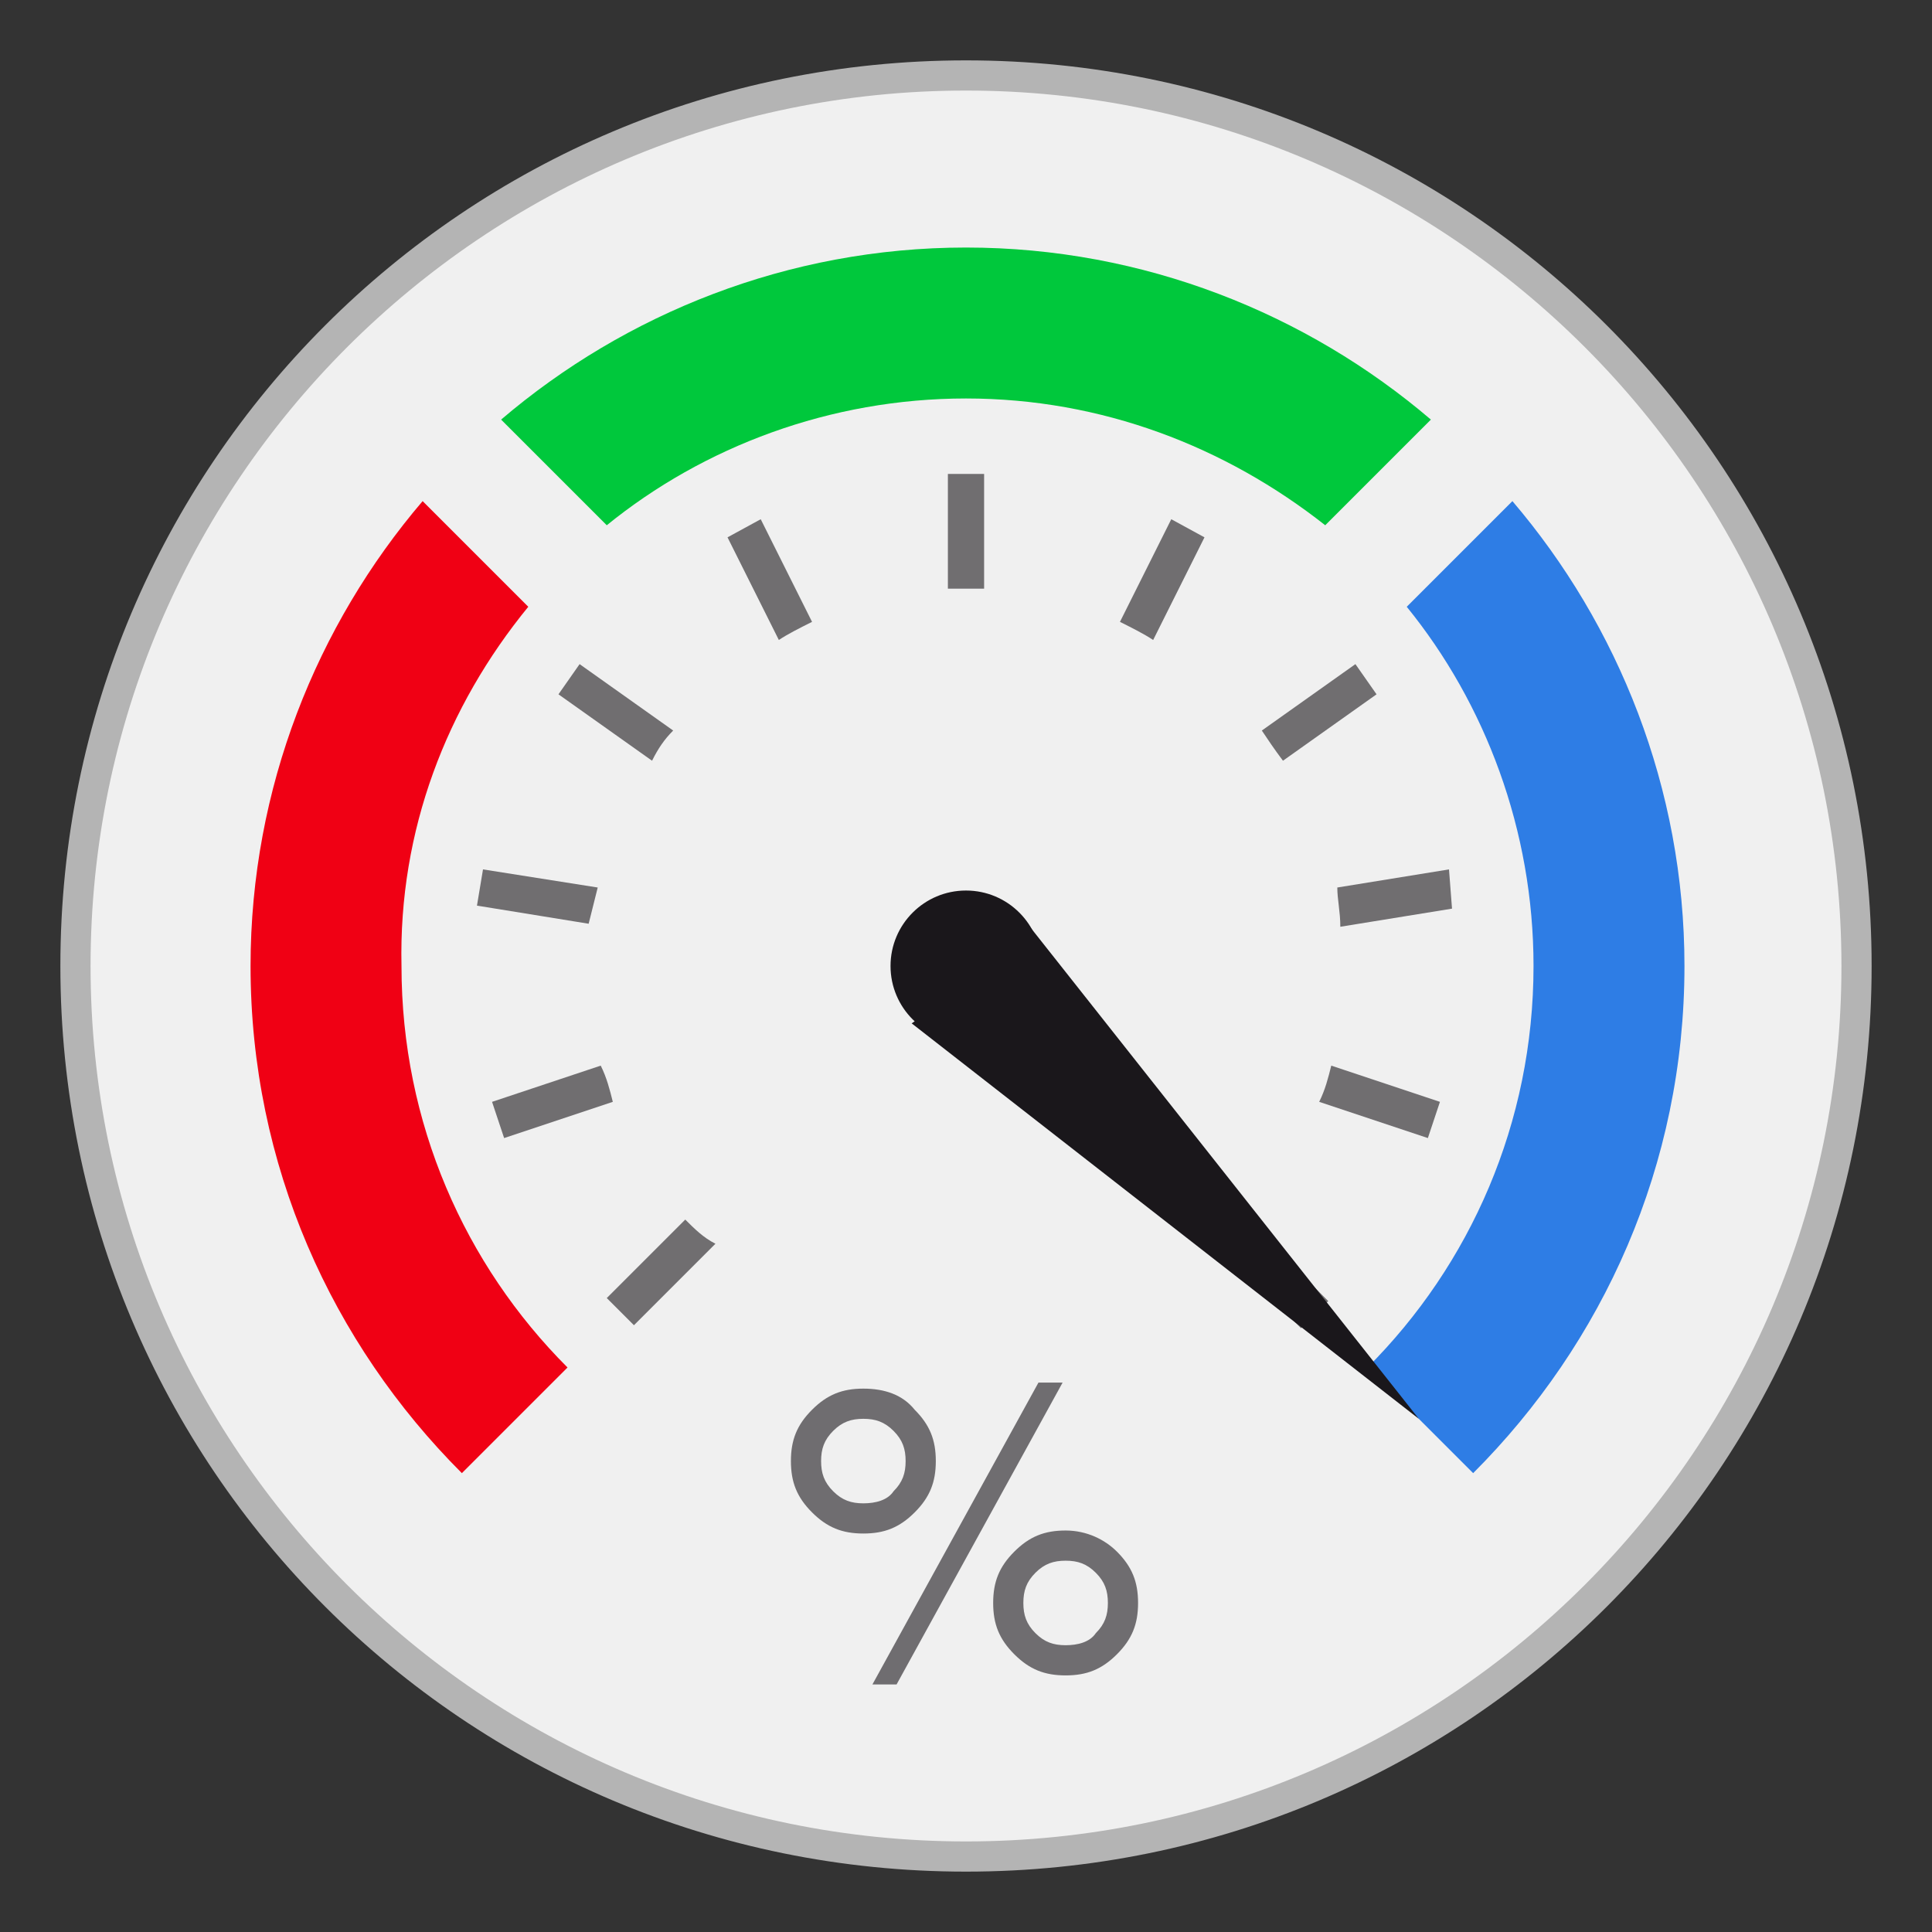 <svg viewBox="0 0 64 64" xmlns="http://www.w3.org/2000/svg"><rect x="0" y="0" width="64" height="64" fill="#333333" stroke="none"/><path d="M32 61.5C15.7 61.5 2.5 48.3 2.5 32S15.7 2.5 32 2.5 61.5 15.7 61.5 32 48.3 61.5 32 61.5z" fill="#f0f0f0"/><path d="M32 3c16 0 29 13 29 29S48 61 32 61 3 48 3 32 16 3 32 3m0-1C15.4 2 2 15.4 2 32s13.4 30 30 30 30-13.4 30-30S48.6 2 32 2z" fill="#b4b4b4"/><path d="m50.1 16.6-3.5 3.5c2.6 3.2 4.2 7.4 4.2 11.9 0 5.2-2.1 9.9-5.5 13.3l3.5 3.5c4.3-4.3 7-10.2 7-16.8 0-5.9-2.2-11.3-5.7-15.4" fill="#2e7de5"/><path d="M17.5 20.1 14 16.6c-3.5 4.1-5.7 9.5-5.7 15.4 0 6.6 2.7 12.5 7 16.8l3.5-3.5c-3.4-3.4-5.5-8.1-5.5-13.3-.1-4.5 1.5-8.6 4.2-11.9" fill="#f00014"/><path d="M32 8.2c-5.9 0-11.3 2.2-15.4 5.7l3.5 3.5c3.2-2.6 7.4-4.2 11.9-4.2s8.6 1.6 11.9 4.2l3.5-3.5c-4.1-3.5-9.5-5.7-15.4-5.7" fill="#00c83c"/><g fill="#1a171b" opacity=".6"><path d="m19.9 35.3-3.6 1.2.4 1.2 3.6-1.2c-.1-.4-.2-.8-.4-1.2M22.7 40.4 20.1 43l.9.9 2.7-2.7c-.4-.2-.7-.5-1-.8M26.9 20.6l-1.7-3.4-1.1.6 1.7 3.4c.3-.2.7-.4 1.1-.6M22.3 24.2 19.2 22l-.7 1 3.1 2.2c.2-.4.4-.7.7-1M19.8 29.4l-3.8-.6-.2 1.2 3.7.6.3-1.2M42.5 25.2l3.1-2.2-.7-1-3.1 2.2c.2.3.4.6.7 1M32 19.5h.6v-3.8h-1.2v3.8h.6M38.2 21.2l1.7-3.4-1.1-.6-1.7 3.4c.4.2.8.4 1.1.6M44.4 30.7l3.7-.6-.1-1.3-3.7.6c0 .4.1.8.1 1.3M44.1 35.3c-.1.4-.2.8-.4 1.2l3.6 1.2.4-1.2-3.6-1.2M40.4 41.3l2.7 2.7.9-.9-2.7-2.7-.9.9"/></g><g fill="#1a171b"><path d="M47 47 33.8 30.3c-.1.2-1.5 1.7-1.7 1.9-.1.1-1.7 1.6-1.9 1.7L47 47"/><circle cx="32" cy="32" r="2.5"/></g><path d="M30.3 46.7c.5.5.7 1 .7 1.7s-.2 1.2-.7 1.7-1 .7-1.7.7-1.2-.2-1.7-.7c-.5-.5-.7-1-.7-1.7s.2-1.2.7-1.7c.5-.5 1-.7 1.7-.7s1.3.2 1.7.7m-.7 2.7c.3-.3.4-.6.4-1s-.1-.7-.4-1c-.3-.3-.6-.4-1-.4s-.7.1-1 .4c-.3.3-.4.6-.4 1s.1.7.4 1c.3.3.6.4 1 .4s.8-.1 1-.4m4.8-3.6h.8l-5.5 10h-.8l5.5-10m2.6 5.6c.5.5.7 1 .7 1.7s-.2 1.2-.7 1.7c-.5.5-1 .7-1.7.7s-1.2-.2-1.7-.7c-.5-.5-.7-1-.7-1.7s.2-1.2.7-1.7c.5-.5 1-.7 1.7-.7s1.3.3 1.7.7m-.7 2.7c.3-.3.4-.6.4-1s-.1-.7-.4-1c-.3-.3-.6-.4-1-.4s-.7.1-1 .4-.4.6-.4 1 .1.7.4 1c.3.3.6.4 1 .4s.8-.1 1-.4" fill="#1a171b" opacity=".6"/></svg>